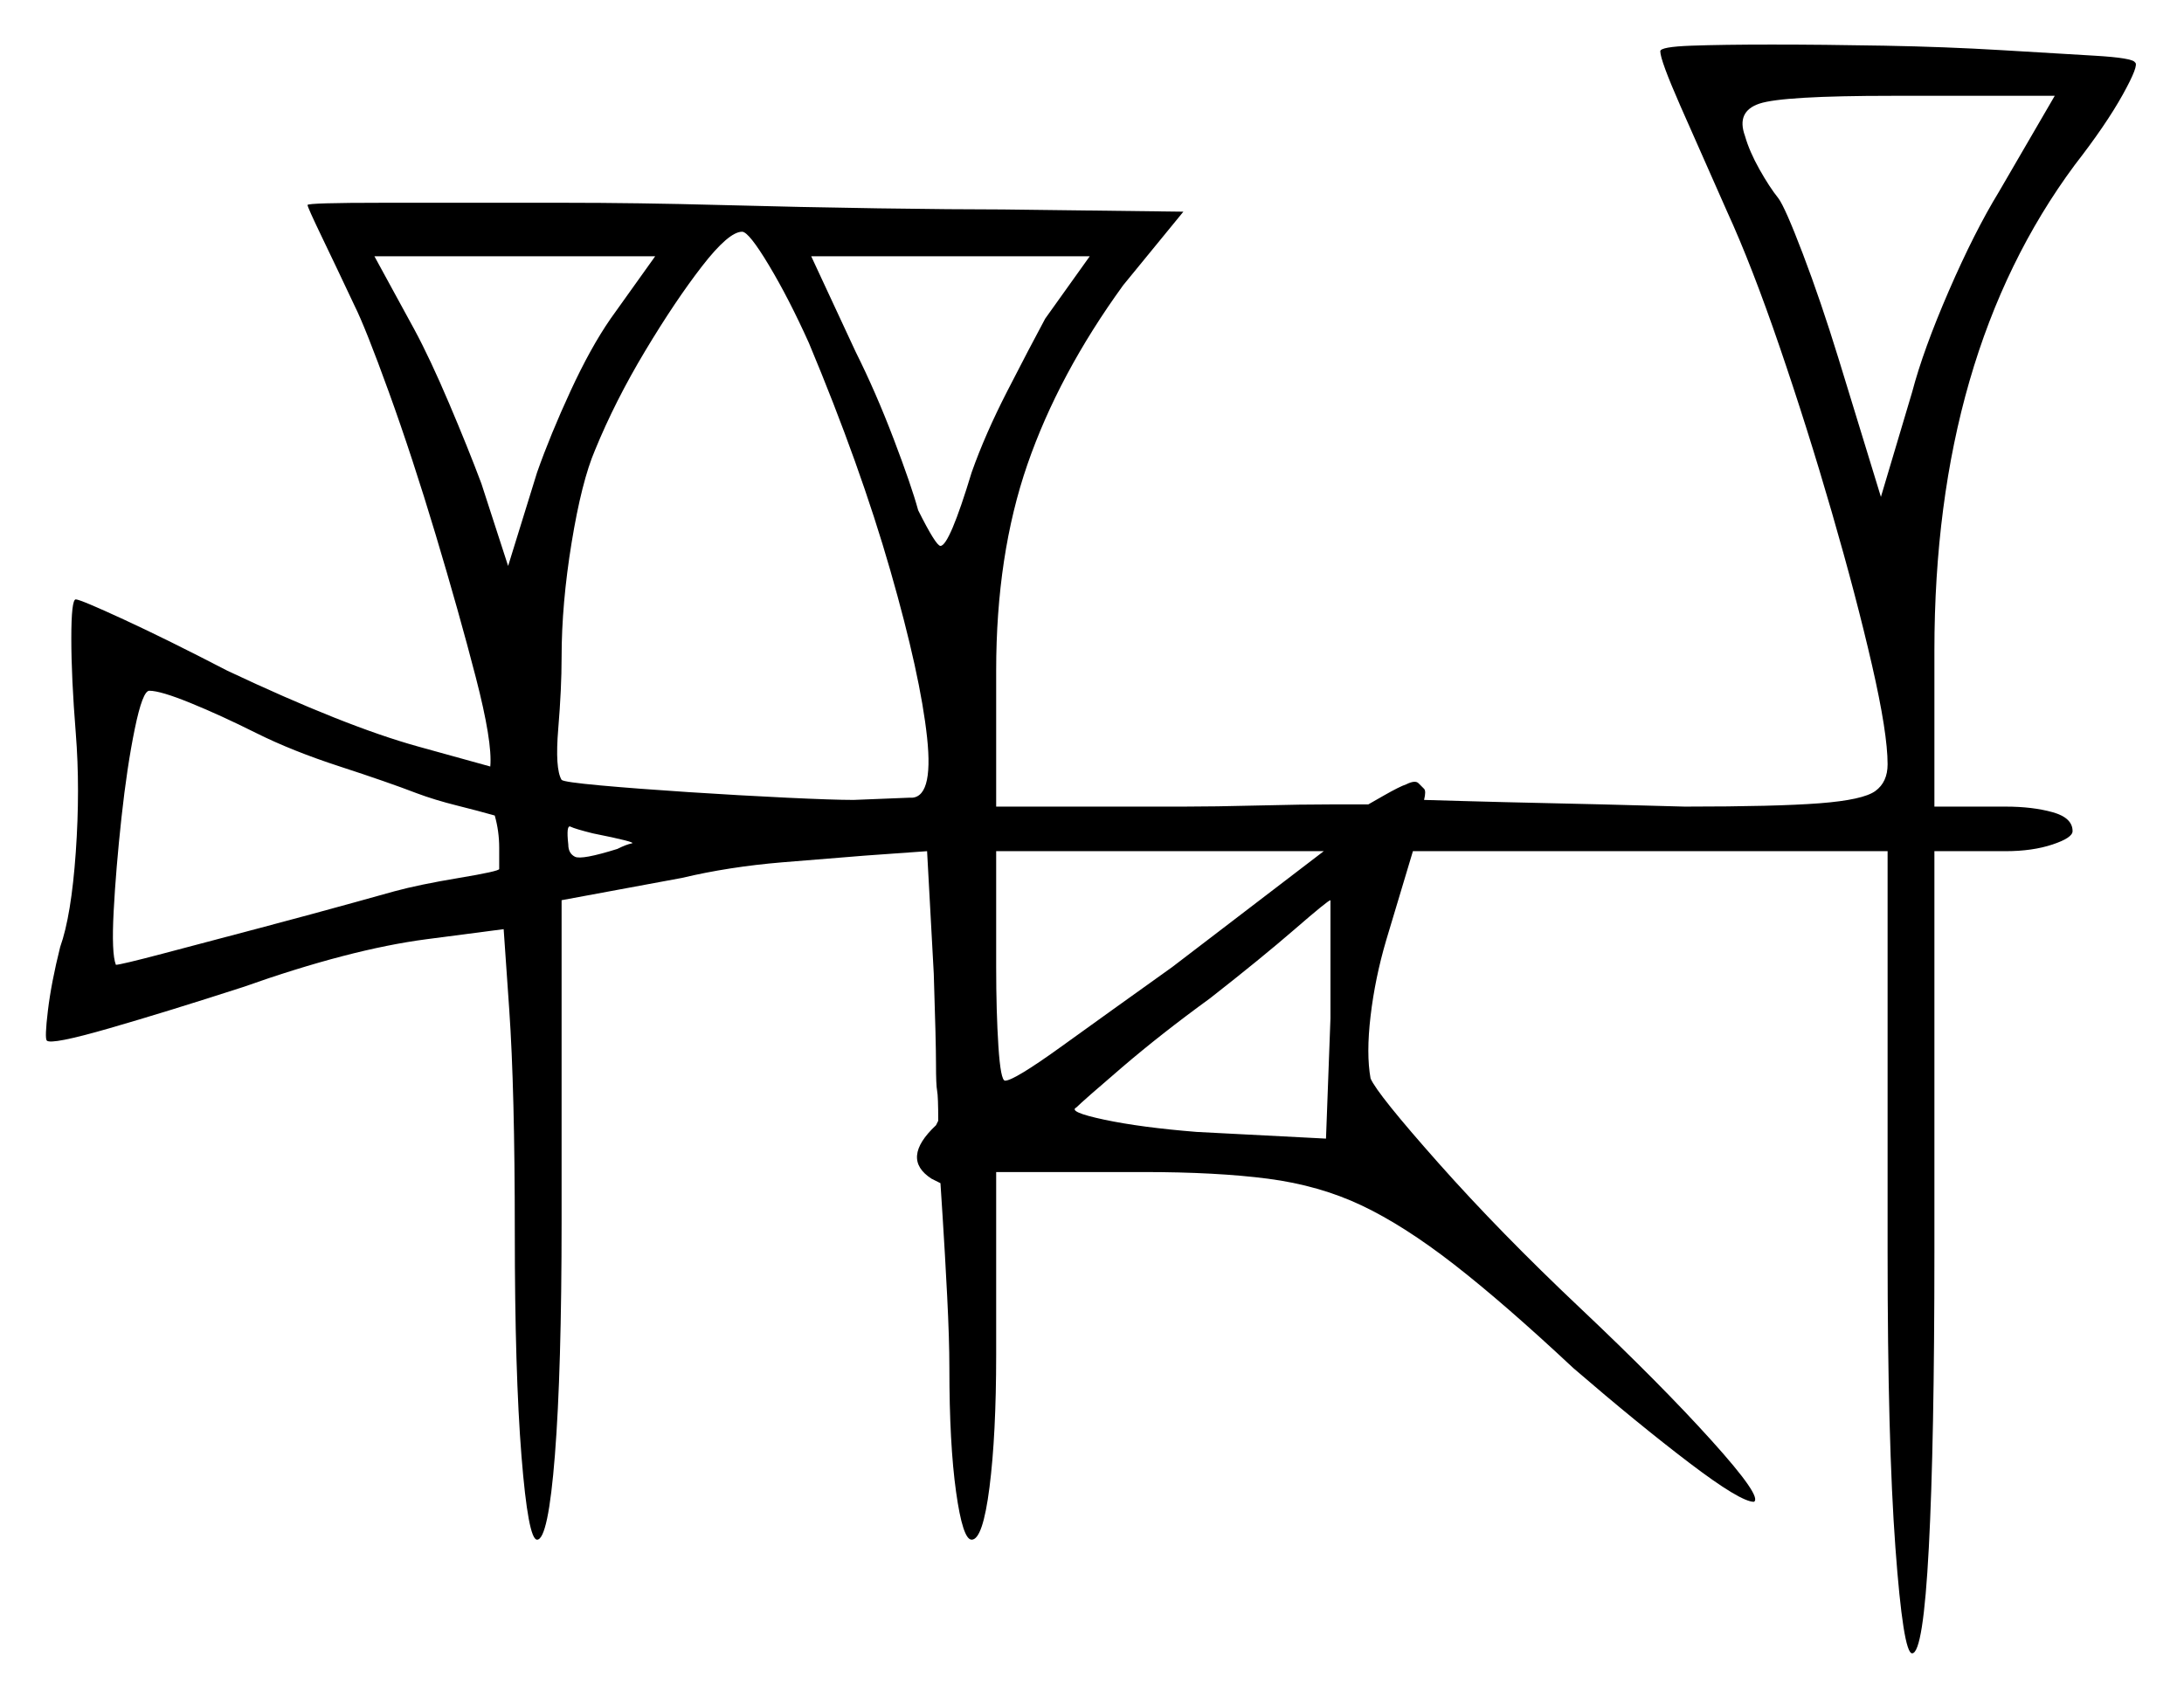 <svg xmlns="http://www.w3.org/2000/svg" width="490.0" height="381.0" viewBox="0 0 490.0 381.0"><path d="M57.5 164.5Q49.5 160.5 42.75 157.75Q36.0 155.0 33.5 155.0Q32.0 155.0 30.25 163.5Q28.5 172.0 27.25 183.5Q26.0 195.0 25.5 204.5Q25.0 214.0 26.0 216.5Q27.0 216.5 36.5 214.0Q46.0 211.5 58.25 208.25Q70.5 205.0 79.5 202.5Q88.5 200.0 88.5 200.0Q94.0 198.5 103.0 197.0Q112.0 195.5 112.0 195.0Q112.0 194.0 112.0 190.25Q112.0 186.5 111.0 183.0Q107.5 182.0 102.5 180.75Q97.5 179.5 93.5 178.0Q87.0 175.5 76.25 172.0Q65.5 168.5 57.5 164.5ZM137.0 71.5 147.0 57.5H84.0L93.0 74.0Q96.5 80.5 100.75 90.5Q105.0 100.5 108.0 108.5L114.0 127.0L120.5 106.0Q123.5 97.5 128.0 87.75Q132.5 78.0 137.0 71.5ZM138.5 190.5Q140.5 189.5 141.75 189.25Q143.0 189.0 133.0 187.0Q129.0 186.0 128.0 185.5Q127.0 185.0 127.5 189.5Q127.5 191.5 129.0 192.25Q130.5 193.0 138.5 190.5ZM263.0 217.0 297.0 191.0H223.5V217.0Q223.5 227.0 224.0 234.75Q224.5 242.5 225.5 242.5Q227.5 242.5 238.25 234.75Q249.0 227.0 263.0 217.0ZM297.5 255.5 298.5 228.5V202.0Q298.0 202.0 290.5 208.5Q283.0 215.0 271.5 224.0Q260.5 232.0 251.75 239.5Q243.0 247.0 241.5 248.5Q239.5 249.5 247.75 251.25Q256.0 253.0 268.5 254.0ZM181.5 77.0Q177.0 67.0 172.5 59.5Q168.0 52.0 166.5 52.0Q163.5 52.0 157.5 59.75Q151.5 67.5 144.75 78.75Q138.0 90.0 133.5 101.0Q130.5 108.0 128.25 121.75Q126.0 135.5 126.0 147.5Q126.0 154.5 125.25 163.5Q124.5 172.5 126.0 175.0Q126.5 175.5 134.75 176.25Q143.0 177.0 154.5 177.75Q166.0 178.5 176.5 179.0Q187.0 179.5 191.5 179.5L204.0 179.0Q209.5 179.5 208.0 165.5Q206.5 151.5 199.75 128.0Q193.0 104.5 181.5 77.0ZM234.5 71.5 244.5 57.5H182.0L192.0 79.0Q196.5 88.0 200.5 98.5Q204.5 109.0 206.0 114.5Q210.0 122.5 211.0 122.5Q213.0 122.5 218.0 106.0Q221.0 97.5 226.0 87.75Q231.0 78.0 234.5 71.5ZM448.5 43.0 461.0 21.5H424.5Q400.0 21.5 394.75 23.25Q389.5 25.0 391.5 30.5Q392.5 34.0 394.75 38.0Q397.0 42.0 399.0 44.5Q400.5 46.5 404.5 57.0Q408.5 67.5 412.5 80.5L422.0 111.5L429.0 88.0Q431.5 78.5 437.25 65.25Q443.0 52.0 448.5 43.0ZM372.5 11.5Q372.5 10.5 379.5 10.25Q386.5 10.0 397.5 10.0Q409.0 10.0 422.75 10.25Q436.5 10.5 449.0 11.25Q461.5 12.0 470.0 12.5Q478.5 13.0 479.0 14.0Q480.0 14.5 476.25 21.25Q472.5 28.0 465.5 37.0Q434.0 79.5 434.0 146.0V181.0H450.0Q456.0 181.0 460.5 182.25Q465.0 183.5 465.0 186.5Q465.0 188.0 460.5 189.5Q456.0 191.0 450.0 191.0H434.0V281.0Q434.0 323.5 432.75 347.25Q431.5 371.0 429.0 371.0Q427.0 371.0 425.25 347.25Q423.5 323.5 423.5 281.0V191.0H317.0L311.0 211.0Q308.5 219.5 307.5 228.0Q306.5 236.5 307.5 242.0Q309.0 245.5 322.75 261.0Q336.5 276.5 354.5 293.5Q372.5 310.5 384.0 323.25Q395.5 336.0 393.5 337.0Q390.5 337.0 379.0 328.25Q367.5 319.5 353.0 307.0Q337.5 292.5 326.25 283.75Q315.0 275.0 305.5 270.5Q296.0 266.0 284.5 264.5Q273.0 263.0 256.5 263.0H223.5V304.0Q223.5 322.0 222.0 333.75Q220.5 345.5 218.0 345.5Q216.0 345.5 214.5 334.75Q213.0 324.0 213.0 307.0Q213.0 300.5 212.5 290.75Q212.0 281.0 211.5 273.25Q211.0 265.5 211.0 265.5Q211.0 265.5 210.5 265.25Q210.0 265.0 209.0 264.5Q202.0 260.0 210.0 252.5L210.5 251.5Q210.5 246.0 210.25 244.75Q210.0 243.5 210.0 238.75Q210.0 234.0 209.5 218.5L208.0 191.0L194.0 192.0Q187.5 192.5 175.5 193.5Q163.5 194.5 153.0 197.0L126.0 202.0V274.0Q126.0 307.5 124.5 326.5Q123.0 345.5 120.5 345.5Q118.5 345.5 117.0 326.75Q115.5 308.0 115.5 276.5Q115.5 244.5 114.25 226.5Q113.0 208.5 113.0 208.5Q113.0 208.5 95.75 210.75Q78.5 213.0 54.5 221.5Q37.5 227.0 24.5 230.75Q11.5 234.5 10.5 233.5Q10.0 233.0 10.75 226.75Q11.5 220.5 13.5 212.5Q16.0 205.5 17.0 191.25Q18.0 177.0 17.0 164.5Q16.0 152.0 16.0 143.25Q16.0 134.5 17.0 134.5Q18.0 134.5 27.75 139.0Q37.5 143.5 51.0 150.5Q77.5 163.0 93.75 167.5Q110.0 172.0 110.0 172.0Q110.5 166.5 106.75 152.0Q103.0 137.5 97.75 120.0Q92.5 102.5 87.25 88.0Q82.0 73.5 79.5 68.5Q75.5 60.0 72.25 53.25Q69.0 46.5 69.0 46.0Q69.0 45.5 86.0 45.5Q103.0 45.5 126.5 45.5Q143.0 45.5 161.5 46.0Q180.0 46.5 197.0 46.75Q214.0 47.0 225.0 47.0L265.5 47.5L252.0 64.0Q237.5 84.0 230.5 104.25Q223.5 124.5 223.5 150.5V181.0H265.5Q272.5 181.0 282.25 180.75Q292.0 180.5 299.5 180.5Q307.0 180.5 307.0 180.5Q307.0 180.5 310.5 178.5Q314.0 176.5 315.5 176.0Q317.5 175.0 318.25 175.75Q319.0 176.5 319.0 176.5Q319.0 176.5 319.5 177.0Q320.0 177.5 319.5 179.5Q319.5 179.5 328.25 179.75Q337.0 180.0 348.5 180.25Q360.0 180.5 368.75 180.75Q377.5 181.0 378.0 181.0Q398.5 181.0 408.25 180.25Q418.0 179.5 420.75 177.5Q423.5 175.5 423.5 171.5Q423.5 164.5 420.0 149.25Q416.5 134.0 411.0 115.0Q405.5 96.0 399.25 77.75Q393.0 59.5 387.5 47.5Q381.5 34.0 377.0 23.75Q372.5 13.5 372.5 11.5Z" fill="black" /></svg>